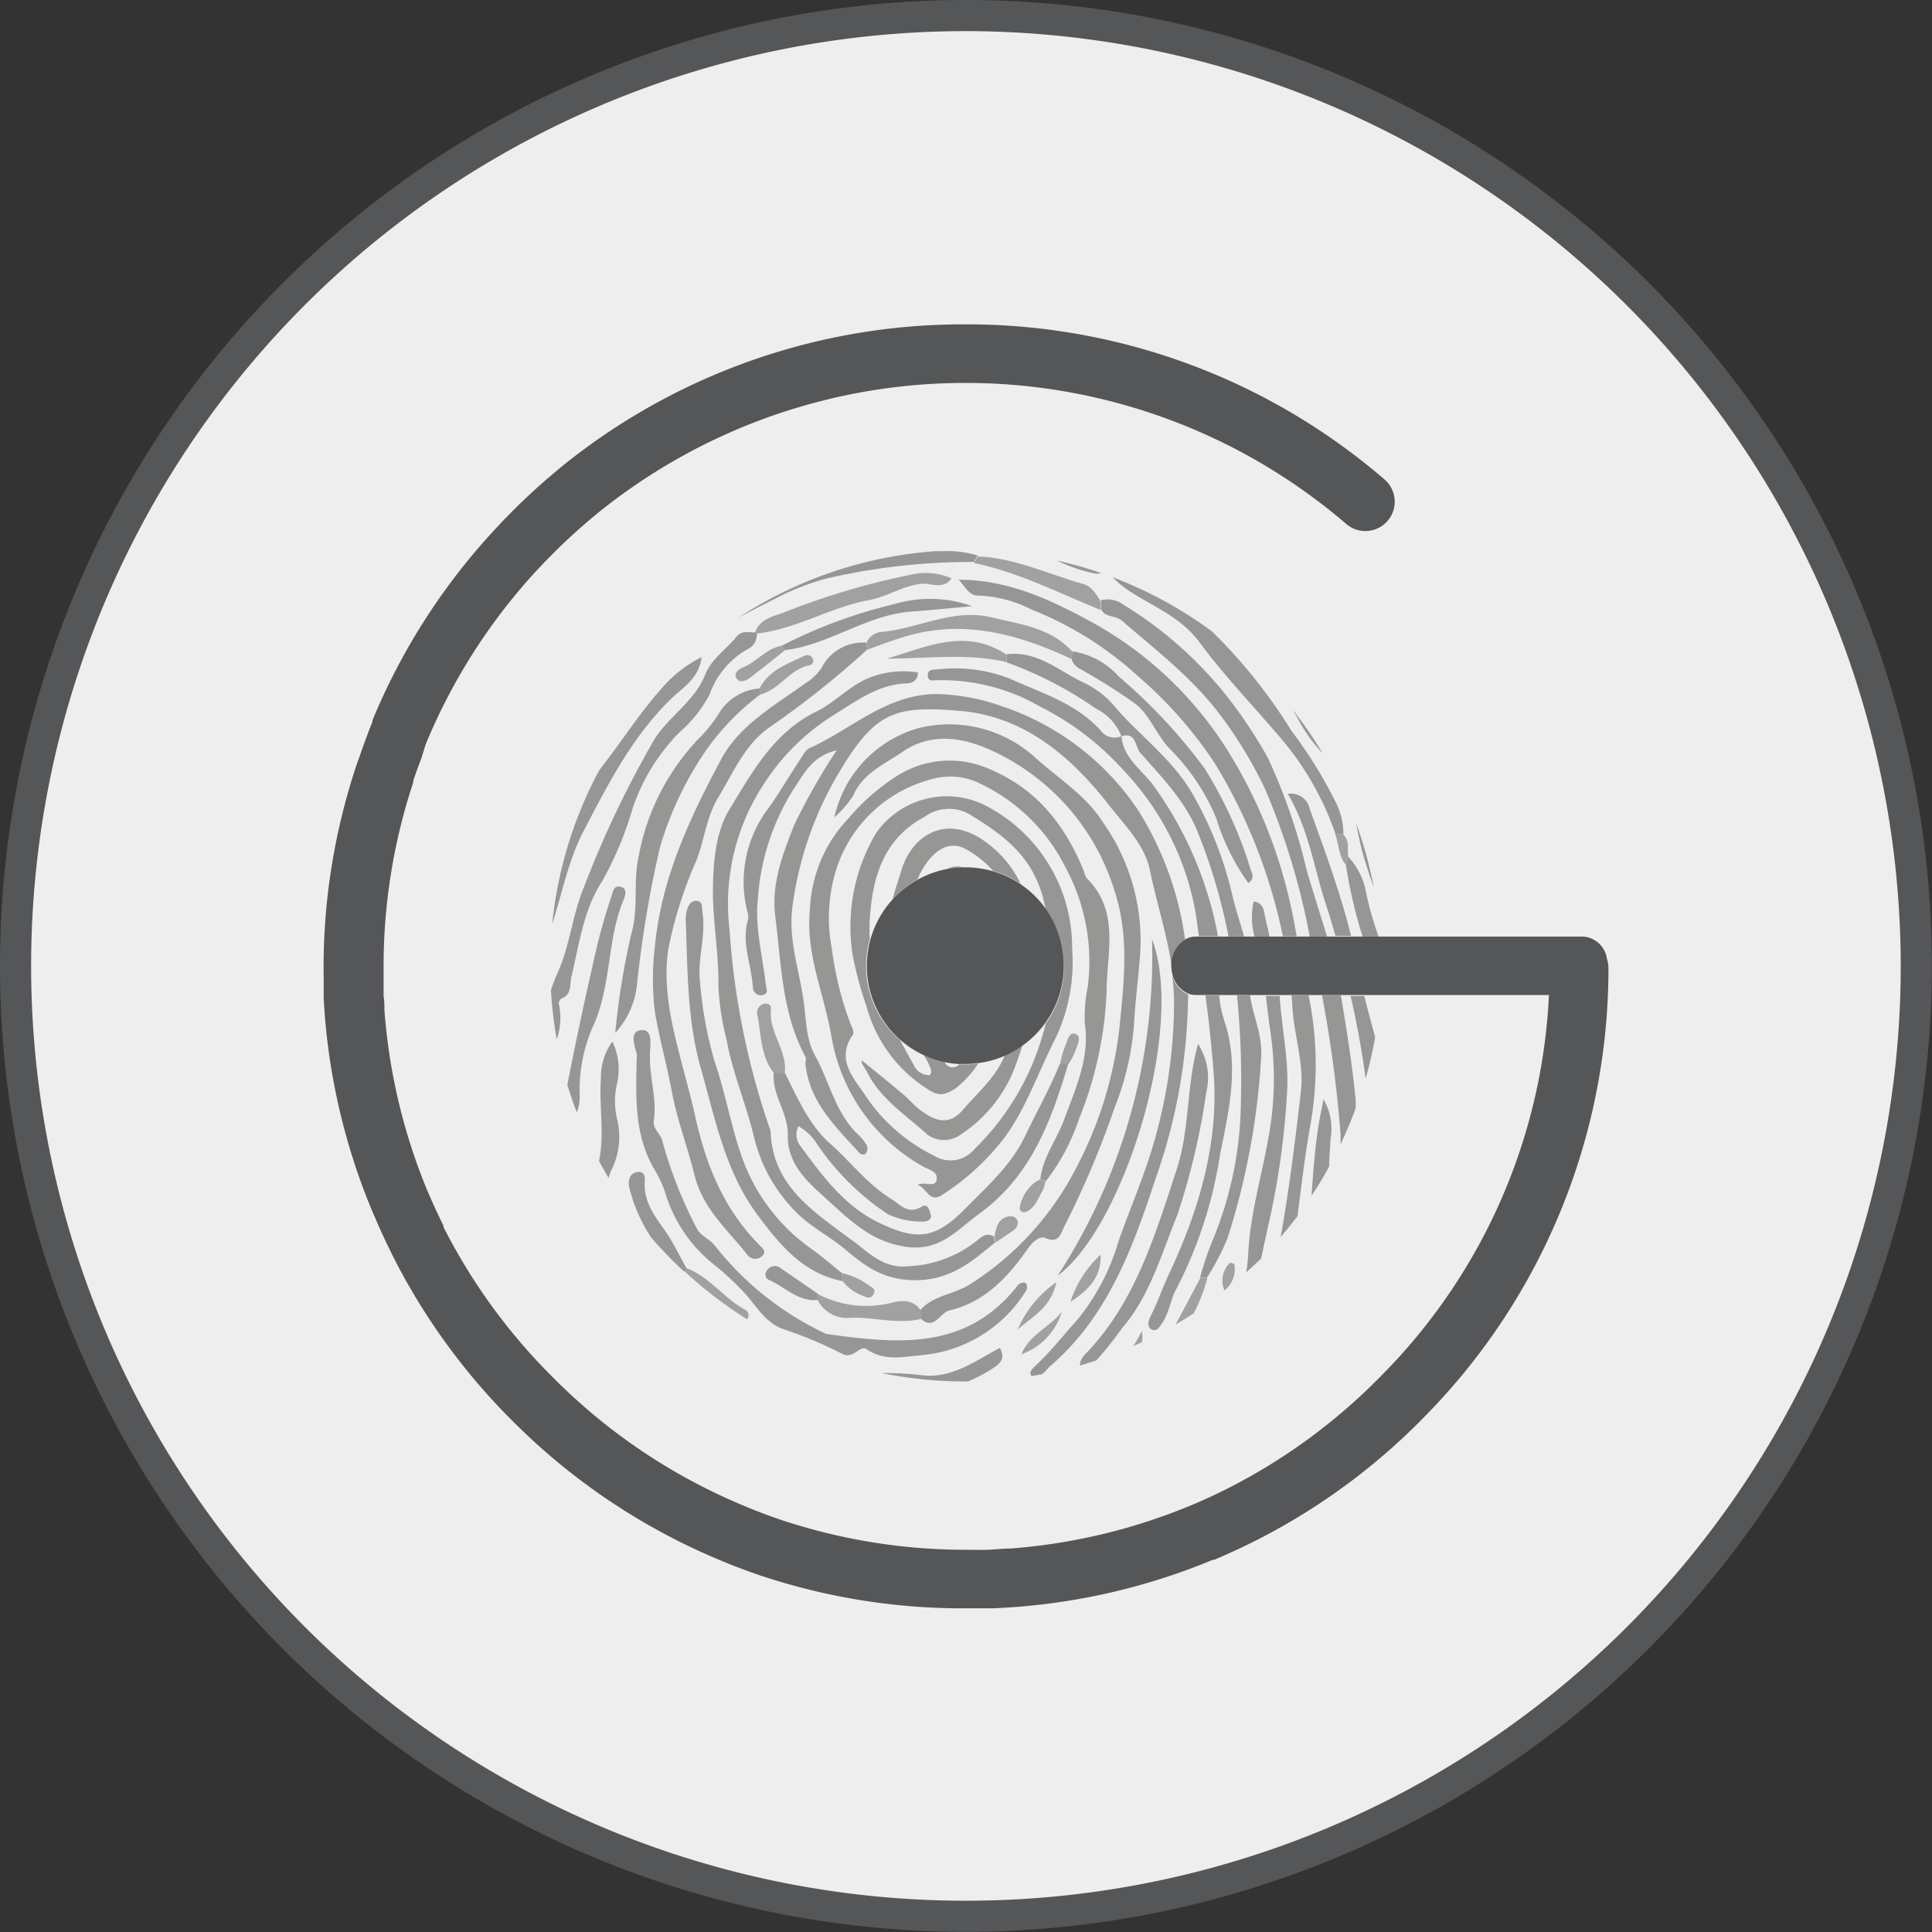 <svg id="Layer_1" data-name="Layer 1" xmlns="http://www.w3.org/2000/svg" viewBox="0 0 140.27 140.27"><rect x="0" y="0" width="140.27" height="140.27" fill="#333333" stroke="none"/><defs><style>.cls-1{fill:#eee;}.cls-2{fill:#555658;}.cls-3{fill:none;}.cls-4{fill:#969695;}.cls-5{fill:#a1a1a0;}</style></defs><title>ogi_logo</title><circle class="cls-1" cx="70.13" cy="70.13" r="69"/><path class="cls-2" d="M85,155.17A70.13,70.13,0,1,1,155.17,85,70.21,70.21,0,0,1,85,155.17Zm0-138A67.87,67.87,0,1,0,152.91,85,67.94,67.94,0,0,0,85,17.17Z" transform="translate(-14.91 -14.91)"/><path class="cls-3" d="M103.24,82.91h.86a40.58,40.58,0,0,0-2.25-7.62c-.92-2.26-2.6-3.94-4.15-5.71-.38-.43-.29-1.54-1.36-1.23h0c.15,1.71,1.67,2.55,2.5,3.83A26.93,26.93,0,0,1,103.24,82.91Z" transform="translate(-14.91 -14.91)"/><path class="cls-3" d="M84.55,92.17A7.15,7.15,0,0,1,83.48,92,.65.65,0,0,0,84.55,92.17Z" transform="translate(-14.91 -14.91)"/><path class="cls-3" d="M80.37,78.11c.75-2.47,3.18-4.13,6.06-2.08A7.94,7.94,0,0,1,89,79.11a7.19,7.19,0,0,1,1.82,1.78c-.08-.32-.15-.65-.24-1-.88-3-3-4.47-5.34-5.92a3,3,0,0,0-3.11.22c-3,1.6-3.79,4.35-4,7.42a13.1,13.1,0,0,0,0,1.46,7.13,7.13,0,0,1,1.58-2.85C79.91,79.53,80.15,78.82,80.37,78.11Z" transform="translate(-14.91 -14.91)"/><path class="cls-3" d="M81.68,78.45c-.06.11-.09.23-.14.34A7.1,7.1,0,0,1,83.67,78a1.58,1.58,0,0,1,1.16-.12H85a7.14,7.14,0,0,1,2,.28,7.19,7.19,0,0,0-2-1.59C83.78,75.89,82.54,76.74,81.68,78.45Z" transform="translate(-14.91 -14.91)"/><path class="cls-3" d="M81.29,92.24a1.22,1.22,0,0,0,1.17.74c.24-.33,0-.57-.1-.84s-.24-.4-.32-.6a7.15,7.15,0,0,1-1.71-1.1C80.64,91,81,91.64,81.29,92.24Z" transform="translate(-14.91 -14.91)"/><path class="cls-4" d="M110.94,69.6a30.23,30.23,0,0,0-2.17-3.15c.11.19.22.37.33.56A11,11,0,0,0,110.94,69.6Z" transform="translate(-14.91 -14.91)"/><path class="cls-4" d="M113.92,77.11c.22.75.47,1.48.73,2.21a30,30,0,0,0-1.3-4.69C113.53,75.46,113.68,76.3,113.92,77.11Z" transform="translate(-14.91 -14.91)"/><path class="cls-4" d="M108.73,87.82c.09,2.14.87,4.22.63,6.34-.41,3.53-.84,7.06-1.47,10.56.42-.49.83-1,1.22-1.5.28-2.15.53-4.3.9-6.43a24.89,24.89,0,0,0,.07-8.76l-.16-.86h-1.23C108.69,87.39,108.72,87.61,108.73,87.82Z" transform="translate(-14.91 -14.91)"/><path class="cls-4" d="M112.24,97.25c0,.24,0,.49,0,.73q.61-1.28,1.1-2.62c0-.19,0-.37,0-.56-.25-2.56-.65-5.11-1.08-7.64h-1.37A92.44,92.44,0,0,1,112.24,97.25Z" transform="translate(-14.91 -14.91)"/><path class="cls-4" d="M103,92.49c.47,5.2-1,10.25-3.26,15-.45,1-.8,2-1.3,3-.14.28-.29.74.08.94s.58-.18.78-.48c.5-.75.6-1.7,1-2.43a31.52,31.52,0,0,0,3.19-9.79c.63-3.14,1.42-6.38.32-9.68a7.9,7.9,0,0,1-.38-1.87h-1C102.67,88.95,102.86,90.73,103,92.49Z" transform="translate(-14.91 -14.91)"/><path class="cls-4" d="M110,73.64a1.38,1.38,0,0,0-1.59-1.09c1.53,2.59,1.9,5.4,2.76,8,.25.77.48,1.54.7,2.31h1.13C112.24,79.76,111.11,76.71,110,73.64Z" transform="translate(-14.91 -14.91)"/><path class="cls-4" d="M114.06,93.22a30,30,0,0,0,.69-3c-.26-1-.55-2-.78-3h-1Q113.65,90.17,114.06,93.22Z" transform="translate(-14.91 -14.91)"/><path class="cls-4" d="M105,95.09a26.86,26.86,0,0,1-2.19,10.21,23.79,23.79,0,0,0-.77,2.37h.5a18,18,0,0,0,1.5-2.88,53.1,53.1,0,0,0,2.44-13.21c.08-1.56-.6-2.94-.82-4.41h-.94A62,62,0,0,1,105,95.09Z" transform="translate(-14.91 -14.91)"/><path class="cls-4" d="M114.09,79.72a5,5,0,0,0-1.3-2.61l-.16.61a34.39,34.39,0,0,0,1.21,5.19H115A25.29,25.29,0,0,1,114.09,79.72Z" transform="translate(-14.91 -14.91)"/><path class="cls-4" d="M107.11,89.57a23.38,23.38,0,0,1-.13,8.06c-.48,2.74-1.3,5.42-1.44,8.24a13.59,13.59,0,0,1-.15,1.42q.56-.51,1.08-1c.18-.84.36-1.69.55-2.53a57.84,57.84,0,0,0,1.34-9.64c.13-2.26-.4-4.59-.54-6.9h-1C106.91,88,107,88.78,107.11,89.57Z" transform="translate(-14.91 -14.91)"/><path class="cls-4" d="M106.76,81.47c-.09-.46-.11-1-.83-1.11a5.33,5.33,0,0,0,.06,2.55h1.08C107,82.43,106.86,81.95,106.76,81.47Z" transform="translate(-14.91 -14.91)"/><path class="cls-4" d="M111,94.72c-.14.75-.27,1.32-.36,1.9-.27,1.69-.38,3.39-.51,5.1q.68-1,1.28-2.11c0-.68.08-1.36.1-2A4.2,4.2,0,0,0,111,94.72Z" transform="translate(-14.91 -14.91)"/><path class="cls-5" d="M100.27,111.07q.66-.39,1.3-.8a11.51,11.51,0,0,0,1-2.59h-.5Z" transform="translate(-14.91 -14.91)"/><path class="cls-5" d="M97.81,112.37a2.26,2.26,0,0,0,0-.83,7.72,7.72,0,0,1-.63,1.1Z" transform="translate(-14.91 -14.91)"/><path class="cls-5" d="M104.54,106.72c0-.06-.31-.15-.34-.12a1.8,1.8,0,0,0-.39,2A2,2,0,0,0,104.54,106.72Z" transform="translate(-14.91 -14.91)"/><path class="cls-5" d="M112.42,75.5h-.57c.29.73.23,1.59.79,2.22l.16-.61C112.7,76.57,112.94,75.94,112.42,75.5Z" transform="translate(-14.91 -14.91)"/><path class="cls-4" d="M75.26,90.06a13.39,13.39,0,0,0,6.59,9.5c.46.28,1.17.36,1.06,1s-.89.08-1.37.38c.68.22.84,1.36,1.78.72a17.84,17.84,0,0,0,4.51-4.14c1.61-2.2,2.46-4.77,3.68-7.16a12.86,12.86,0,0,0,1.24-6.6A11.58,11.58,0,0,0,86.27,73.3a6.27,6.27,0,0,0-7.73,2.06,13.25,13.25,0,0,0-1.72,8.91,26.09,26.09,0,0,0,1,3.7,10.26,10.26,0,0,0,4.56,6.09c.68.43,1.12.37,1.91-.13a7.49,7.49,0,0,0,1.64-1.8,7.18,7.18,0,0,1-.9.06l-.47,0A.65.65,0,0,1,83.48,92,7.09,7.09,0,0,1,82,91.53c.08.2.26.4.32.6s.34.51.1.84a1.22,1.22,0,0,1-1.17-.74c-.34-.6-.66-1.2-1-1.81a7.11,7.11,0,0,1-2.19-7.34,13.1,13.1,0,0,1,0-1.46c.2-3.06,1-5.82,4-7.42A3,3,0,0,1,85.25,74c2.34,1.44,4.46,2.88,5.34,5.92.09.33.17.65.24,1a7.12,7.12,0,0,1,0,8.31,20.13,20.13,0,0,1-.6,2,18.9,18.9,0,0,1-4.59,7.13,2.24,2.24,0,0,1-2.87.48,12.79,12.79,0,0,1-5.22-4.68c-.89-1.23-1.86-2.49-.72-4.12.09-.14,0-.48-.13-.69a24.16,24.16,0,0,1-1.4-5.59,11.71,11.71,0,0,1,.44-6.07,9.86,9.86,0,0,1,6.71-6.18,4.91,4.91,0,0,1,3.72.34,13.26,13.26,0,0,1,6.08,6,14.34,14.34,0,0,1,1.63,8.73,11,11,0,0,0-.21,2.62c.37,2.54-.66,4.7-1.5,7-.54,1.46-1.56,2.74-1.73,4.34l.4.13a15.2,15.2,0,0,0,2.41-4.52,27.5,27.5,0,0,0,2-9.18c0-2.81,1-5.87-1.42-8.28a1.62,1.62,0,0,1-.23-.54c-1.41-3.45-3.53-6.11-7.18-7.54a7.12,7.12,0,0,0-6.31.59,15.49,15.49,0,0,0-3.54,3.06A10.2,10.2,0,0,0,73.71,81C73.4,84.11,74.71,87,75.26,90.06Z" transform="translate(-14.91 -14.91)"/><path class="cls-4" d="M100,85.62a16.53,16.53,0,0,1,.15,2,36.62,36.62,0,0,1-1.28,9.58c-.7,2.67-1.82,5.19-2.74,7.79a16.19,16.19,0,0,1-3,5.74c-1,1.1-1.9,2.27-3,3.3-.22.22-.57.48-.32.79l.77-.14.13-.12c.16-.12.26-.3.41-.43,4.26-3.64,6.06-8.71,7.73-13.76a40.86,40.86,0,0,0,2.32-13.27A2,2,0,0,1,100,85.62Z" transform="translate(-14.91 -14.91)"/><path class="cls-4" d="M100.95,83.12a23.79,23.79,0,0,0-3.39-9.36,19.23,19.23,0,0,0-9.81-7.54,15.08,15.08,0,0,0-4.18-.89c-4-.33-6.66,2.45-9.89,3.9-.28.13-.47.5-.66.79-.76,1.16-1.47,2.36-2.26,3.49a8.83,8.83,0,0,0-1.56,7.7.86.86,0,0,1,0,.53c-.47,1.66.29,3.25.37,4.89a.59.59,0,0,0,.77.51c.4-.13.2-.46.17-.74-.23-2.06-.8-4.16-.58-6.17A17,17,0,0,1,72.66,72c.68-1,1.23-2.18,3-2.62a46.33,46.33,0,0,0-3.09,5.43C71.71,77,70.9,79.1,71.2,81.46c.44,3.46.47,7,2.2,10.21.08.14-.07.39,0,.58.31,2.7,2.18,4.46,3.86,6.32.14.16.37.24.51.08a.59.59,0,0,0,.09-.54,3.24,3.24,0,0,0-.63-.81c-1.68-1.58-2.09-3.87-3.16-5.78-.66-1.18-.63-2.75-.85-4.16-.33-2.16-1.06-4.26-.79-6.52A25.38,25.38,0,0,1,76,70.71c2.53-4.21,4.08-4.56,8.58-4.19,4.67.39,8.06,3.28,10.81,6.8,1.13,1.45,2.6,2.88,3,4.73.48,2.34,1.23,4.63,1.59,7v0A2.19,2.19,0,0,1,100.95,83.12Z" transform="translate(-14.91 -14.91)"/><path class="cls-4" d="M83.67,78a7.18,7.18,0,0,1,1.16-.12A1.58,1.58,0,0,0,83.67,78Z" transform="translate(-14.91 -14.91)"/><path class="cls-4" d="M84.83,95.48c-1.07,1.25-2.11.77-3.14,0-.43-.33-.78-.76-1.2-1.11-1-.84-2-1.66-3-2.46-.11.16.2.5.37.83,1,2,2.84,3.13,4.39,4.55a2.05,2.05,0,0,0,2.4,0,10.22,10.22,0,0,0,3.78-4.48c.26-.65.5-1.31.71-2a7.13,7.13,0,0,1-1.28.72C87.21,93.15,85.9,94.22,84.83,95.48Z" transform="translate(-14.91 -14.91)"/><path class="cls-4" d="M86.42,76c-2.88-2.06-5.31-.39-6.06,2.08-.21.7-.46,1.41-.65,2.13a7.17,7.17,0,0,1,1.82-1.45c.05-.11.09-.23.14-.34.86-1.71,2.1-2.56,3.34-1.87a7.19,7.19,0,0,1,2,1.59,7.12,7.12,0,0,1,2,.94A7.94,7.94,0,0,0,86.42,76Z" transform="translate(-14.91 -14.91)"/><path class="cls-4" d="M108.62,80.66a35.84,35.84,0,0,0-4.16-10.57A27,27,0,0,0,93.79,59.87C91,58.37,88,57,84.51,57c.51.53.76,1.17,1.44,1.15a9.2,9.2,0,0,1,3.82,1A25.29,25.29,0,0,1,97.53,64a30.6,30.6,0,0,1,5.54,6.27,39.18,39.18,0,0,1,4.88,12.14l.1.48h1C108.93,82.16,108.79,81.41,108.62,80.66Z" transform="translate(-14.91 -14.91)"/><path class="cls-4" d="M90.1,69.94a9.27,9.27,0,0,0-8.52-2.16,8.66,8.66,0,0,0-6.09,6.47,7.8,7.8,0,0,0,1.36-1.56c.7-1.65,2.25-2.27,3.58-3.19,2.19-1.5,4.56-1,6.54-.07a16.51,16.51,0,0,1,8.87,10.2c1.09,3.33.66,6.7.34,9.95a28.72,28.72,0,0,1-3.07,10,21.78,21.78,0,0,1-7.73,8.55c-1.17.76-2.67.8-3.64,1.88v.62c1,.94,1.4-.42,2.11-.58,2.63-.62,4.29-2.49,5.75-4.57.33-.47.84-.84,1.19-.69,1.08.46,1.13-.39,1.45-.95a67.27,67.27,0,0,0,3.61-8.56A20.14,20.14,0,0,0,97.26,89c.1-1.65.33-3.37.44-5A14.88,14.88,0,0,0,95,74.63C93.77,72.67,91.79,71.46,90.1,69.94Z" transform="translate(-14.91 -14.91)"/><path class="cls-4" d="M109.78,78.09a42.17,42.17,0,0,0-2.83-8.18,34.18,34.18,0,0,0-3.21-4.76,28.78,28.78,0,0,0-7.33-6.38,1.89,1.89,0,0,0-1.56-.28l0,.64c.29.64,1,.43,1.5.83,2.5,2.17,5.11,4.14,7.16,6.87a30.82,30.82,0,0,1,3.25,5.37A51.05,51.05,0,0,1,110,82.91h1.26C110.77,81.3,110.25,79.7,109.78,78.09Z" transform="translate(-14.91 -14.91)"/><path class="cls-4" d="M75.43,66.83c1.63-1,3.17-2.19,5.2-2.3.39,0,.9-.1.93-.8a6.82,6.82,0,0,0-3.36.32c-1.54.55-2.6,1.83-4,2.51-3.16,1.55-4.7,4.46-6.38,7.2-1,1.7-1.13,3.93-1.15,5.87,0,2.28.44,4.59.4,6.91a19.79,19.79,0,0,0,.6,3.9c.43,2.32,1.36,4.54,1.94,6.83a11.49,11.49,0,0,0,3.27,5.81c1.05,1,2.32,1.63,3.37,2.52,1.52,1.28,2.78,2.22,5.05,2.26,2.64,0,4.13-1.33,5.84-2.73l-.07-.44c-.54-.32-.87,0-1.28.33a8.5,8.5,0,0,1-4.91,1.82c-1.94.22-3-1.13-4.27-2-2.69-2-5.6-3.86-5.75-7.75a1,1,0,0,0-.08-.29,55.5,55.5,0,0,1-2.9-14.36,15.85,15.85,0,0,1,2.6-10.78A16.25,16.25,0,0,1,75.43,66.83Z" transform="translate(-14.91 -14.91)"/><path class="cls-4" d="M96.33,68.34h0Z" transform="translate(-14.91 -14.91)"/><path class="cls-4" d="M98.83,72.19c-.83-1.28-2.35-2.12-2.5-3.83A1.26,1.26,0,0,1,95,68.15c-1.81-2.15-4.45-2.91-6.85-4a11,11,0,0,0-5.25-.63c-.27,0-.66,0-.63.43s.29.37.56.35a14.26,14.26,0,0,1,7.61,1.92,20.43,20.43,0,0,1,6,4.57,20.13,20.13,0,0,1,5.28,10.41c.09.56.15,1.12.24,1.68h1.38A26.93,26.93,0,0,0,98.83,72.19Z" transform="translate(-14.91 -14.91)"/><path class="cls-4" d="M74.53,63.45a4.16,4.16,0,0,1-1.23,1.13c-2.2,1.57-4.7,3-6,5.4-2.29,4.27-4.37,8.68-4.84,13.63a19.63,19.63,0,0,0,0,4.77c.31,1.9.86,3.81,1.22,5.74.38,2.08,1.15,4.05,1.65,6.09.61,2.5,2.44,4,3.91,5.89a.71.71,0,0,0,1,0c.34-.27.07-.53-.13-.73-2.69-2.68-4-6-4.78-9.66-.27-1.18-.6-2.37-.91-3.55-.69-2.69-1.4-5.38-1-8.29a30.61,30.61,0,0,1,2.07-6.53c.57-1.49.7-3.09,1.56-4.52,1.14-1.89,2-4,3.92-5.24a65.72,65.72,0,0,0,6.9-5.51l-.06-.5A3.37,3.37,0,0,0,74.53,63.45Z" transform="translate(-14.91 -14.91)"/><path class="cls-4" d="M96.33,68.34h0Z" transform="translate(-14.91 -14.91)"/><path class="cls-4" d="M97.7,69.57c1.56,1.77,3.23,3.46,4.15,5.71a40.58,40.58,0,0,1,2.25,7.62h1.13c-.27-1-.62-2-.85-3a27,27,0,0,0-2.9-7.37c-1.42-2.46-3.75-4.15-5.58-6.25a6.58,6.58,0,0,0-2.19-1.75c-1.85-.84-3.45-2.4-5.72-2.12V63a28,28,0,0,1,6.51,3.37,3.74,3.74,0,0,1,1.83,2C97.4,68,97.32,69.14,97.7,69.57Z" transform="translate(-14.91 -14.91)"/><path class="cls-4" d="M72.11,97.33c-.05,2,1.3,3.28,2.66,4.5,1.66,1.49,3.22,3.12,5.59,3.54a4.45,4.45,0,0,0,2,0c1.48-.38,2.45-1.47,3.62-2.32,3.76-2.71,5.24-6.71,6.48-10.88h-.61c-.72,1.76-1.65,3.42-2.47,5.13-1,2.16-2.74,3.68-4.35,5.32-2.17,2.21-3.47,2.43-6.31,1.06-2.5-1.21-4.08-3.37-5.66-5.52a1.34,1.34,0,0,1-.18-1.48A3.71,3.71,0,0,1,74.25,98a18.7,18.7,0,0,0,5.11,5.06,5.8,5.8,0,0,0,2.57.54c.24,0,.67-.12.55-.51s-.22-.83-.67-.56c-1,.58-1.52-.16-2.16-.55-1.75-1.07-3-2.75-4.49-4.06s-2.36-3.31-3.27-5.13h-.8C70.94,94.42,72.15,95.71,72.11,97.33Z" transform="translate(-14.91 -14.91)"/><path class="cls-4" d="M89.35,108.71a.5.5,0,0,0,0-.67.6.6,0,0,0-.63.3C85,113,80,112.47,74.92,111.76a1,1,0,0,1-.27-.12,22.24,22.24,0,0,1-7.82-6.27c-.4-.51-1.09-.76-1.31-1.24A31,31,0,0,1,63,97.75c-.11-.53-.71-.86-.62-1.47.24-1.64-.35-3.23-.28-4.87,0-.61.25-1.76-.61-1.71s-.57,1-.35,1.7a.9.9,0,0,1,0,.29c-.06,2.73-.21,5.48,1.21,8a9,9,0,0,1,.83,1.72,10.48,10.48,0,0,0,3.43,5.2,21.45,21.45,0,0,1,2.19,2c1,1,1.59,2.37,3.13,2.85a29.52,29.52,0,0,1,4.16,1.76c.77.38,1.28-.67,1.71-.37,1.29.9,2.65.58,4,.45A9.94,9.94,0,0,0,89.35,108.71Z" transform="translate(-14.91 -14.91)"/><path class="cls-4" d="M83.4,54.93c-.19,0-.39,0-.58,0a30,30,0,0,0-14.29,4.82c.84-.45,1.68-.88,2.52-1.3a18.31,18.31,0,0,1,3.84-1.53,46.57,46.57,0,0,1,10.72-1.21l.28-.47A7.52,7.52,0,0,0,83.4,54.93Z" transform="translate(-14.91 -14.91)"/><path class="cls-4" d="M69.77,60.83c-.48,0-1-.17-1.38.3-.75.94-1.82,1.59-2.3,2.8-.76,1.91-2.64,3-3.68,4.68a74.14,74.14,0,0,0-5.11,10.73c-.84,2-1,4.21-1.92,6.23-.18.4-.33.81-.47,1.23a30.21,30.21,0,0,0,.42,3.57,4.68,4.68,0,0,0,.15-2.59.43.43,0,0,1,.19-.37c.79-.31.58-1,.73-1.6.56-2.35.88-4.85,2.21-6.89a25.18,25.18,0,0,0,2.25-5.38,14.38,14.38,0,0,1,3.38-5.46,9.54,9.54,0,0,0,2.18-2.73,6.18,6.18,0,0,1,2.68-3.26,1.2,1.2,0,0,0,.76-1.17h0Z" transform="translate(-14.91 -14.91)"/><path class="cls-4" d="M63.66,65.62c.8-.78,2-1.42,2.19-3a9.36,9.36,0,0,0-3,2.38c-1.52,1.73-2.77,3.68-4.18,5.5l-.28.38A30,30,0,0,0,55,82c.73-2.25,1.17-4.64,2.3-6.79C59.09,71.78,60.83,68.37,63.66,65.62Z" transform="translate(-14.91 -14.91)"/><path class="cls-4" d="M65.91,81.17c-.05-.34.05-.79-.39-.85s-.67.36-.76.76a2.72,2.72,0,0,0-.06.74c.14,3.57.09,7.1,1.09,10.64,1.05,3.7,1.77,7.49,4.1,10.63,1.58,2.13,3.3,4.27,6.17,4.83l0-.56c-.73-.59-1.44-1.2-2.2-1.75a13.74,13.74,0,0,1-5.08-6.68c-.81-2.29-1.2-4.67-2-7a28.76,28.76,0,0,1-1.05-5.78C65.54,84.49,66.18,82.85,65.91,81.17Z" transform="translate(-14.91 -14.91)"/><path class="cls-4" d="M60.22,80.15c.1-.25.23-.77-.27-.86s-.52.33-.64.67c-.55,1.63-1,3.3-1.36,5q-1,4.34-1.85,8.72.31,1,.69,2A3.47,3.47,0,0,0,57,94.45a11.4,11.4,0,0,1,1.08-5.28C59.31,86.25,59,83,60.22,80.15Z" transform="translate(-14.91 -14.91)"/><path class="cls-4" d="M62.83,76.41a24.68,24.68,0,0,1,2.85-6.28,17.87,17.87,0,0,1,4.42-4.79l0-.45a3.77,3.77,0,0,0-3,1.83,10.66,10.66,0,0,1-1.55,1.91,16.71,16.71,0,0,0-4.27,8.45c-.41,1.8,0,3.73-.51,5.53a54.17,54.17,0,0,0-1.19,7.29,6.08,6.08,0,0,0,1.57-3.43A81.66,81.66,0,0,1,62.83,76.41Z" transform="translate(-14.91 -14.91)"/><path class="cls-4" d="M111.92,73.22a32.79,32.79,0,0,0-3.26-5.27,38,38,0,0,0-5.76-7.2,30.1,30.1,0,0,0-7.21-3.93A7.5,7.5,0,0,0,97.19,58c1.68,1.05,3.51,1.8,4.79,3.52,1.83,2.48,4,4.72,6,7.08a21.53,21.53,0,0,1,3.9,6.89h.57A5.21,5.21,0,0,0,111.92,73.22Z" transform="translate(-14.91 -14.91)"/><path class="cls-4" d="M98.55,83.09a42.57,42.57,0,0,1-6.85,24.44C96.48,104,101,89.55,98.55,83.09Z" transform="translate(-14.91 -14.91)"/><path class="cls-4" d="M102.49,94.21a4.48,4.48,0,0,0-.6-3.51c-.86,3.14-.59,6.22-1.56,9.15-1.54,4.66-2.91,9.36-6.35,13.09-.3.32-.67.62-.66,1.11l1.18-.36a26.56,26.56,0,0,0,1.9-2.38c2-2.32,2.85-5.4,4-8.22A51.22,51.22,0,0,0,102.49,94.21Z" transform="translate(-14.91 -14.91)"/><path class="cls-4" d="M81.87,114.76a22.77,22.77,0,0,0-2.94-.16,30.31,30.31,0,0,0,6.09.61h.16a10.67,10.67,0,0,0,1.88-1c.47-.32.87-.69.44-1.44C85.66,113.76,84,115,81.87,114.76Z" transform="translate(-14.91 -14.91)"/><path class="cls-4" d="M93.51,63.58A41.92,41.92,0,0,1,97.33,66c1,.74,1.52,2.21,2.47,3.24a15.53,15.53,0,0,1,3.41,5.06,16.24,16.24,0,0,0,2.34,4.73c.47-.36.28-.68.16-1a31,31,0,0,0-3.34-7.33,39.94,39.94,0,0,0-6.23-6.67,5.66,5.66,0,0,0-3.36-1.83l-.07.52C92.81,63.2,93.16,63.39,93.51,63.58Z" transform="translate(-14.91 -14.91)"/><path class="cls-4" d="M59.28,99.9a5.39,5.39,0,0,0,.44-3.72,5.57,5.57,0,0,1,0-2.65,4.64,4.64,0,0,0-.35-3,4.39,4.39,0,0,0-.83,2.67c-.15,2,.28,4-.14,6h0q.34.63.7,1.24A2.75,2.75,0,0,1,59.28,99.9Z" transform="translate(-14.91 -14.91)"/><path class="cls-4" d="M94.84,56.51a29.92,29.92,0,0,0-3.18-.9,11.51,11.51,0,0,0,2.3.84C94.25,56.51,94.59,56.63,94.84,56.51Z" transform="translate(-14.91 -14.91)"/><path class="cls-5" d="M92.71,62.76l.07-.52c-1.56-1.75-3.77-2-5.85-2.5-2.82-.7-5.39.84-8.11,1.06a1.31,1.31,0,0,0-1,.78l.06.5h0c.83-.3,1.66-.62,2.5-.88C84.71,59.81,88.76,60.91,92.71,62.76Z" transform="translate(-14.91 -14.91)"/><path class="cls-5" d="M81.42,56.56a53.91,53.91,0,0,0-9.68,2.85c-.74.26-1.67.45-2,1.41l.09.09h0C72.71,60.6,75.18,59,78,58.48c1.22-.21,2.39-1,3.73-1.18.75-.1,1.65.48,2.26-.4A4.67,4.67,0,0,0,81.42,56.56Z" transform="translate(-14.91 -14.91)"/><path class="cls-4" d="M79.88,58.76a36.35,36.35,0,0,0-8.27,3.06l.32.29c3.22-.4,5.91-2.57,9.18-2.8,1.42-.1,2.83-.25,4.37-.39A9,9,0,0,0,79.88,58.76Z" transform="translate(-14.91 -14.91)"/><path class="cls-5" d="M93.56,57.31c-2.55-.71-5-1.91-7.67-2l-.28.47c3.24.68,6.18,2.18,9.21,3.42l0-.64C94.47,58,94.14,57.47,93.56,57.31Z" transform="translate(-14.91 -14.91)"/><path class="cls-5" d="M79.29,62.73c2.91,0,5.82-.42,8.7.25v-.54C85,60.46,82.17,61.89,79.29,62.73Z" transform="translate(-14.91 -14.91)"/><path class="cls-4" d="M61.23,100c-.6.06-.75.61-.63,1.14a11.42,11.42,0,0,0,1.6,3.63,30.36,30.36,0,0,0,2.38,2.46l.2-.2c-.54-.95-1-1.94-1.63-2.83s-1.48-2-1.43-3.32C61.73,100.5,61.8,99.95,61.23,100Z" transform="translate(-14.91 -14.91)"/><path class="cls-5" d="M79.44,109.55a7.64,7.64,0,0,1-5.16-.69l0,.45a2.4,2.4,0,0,0,2.19,1.29c1.77-.13,3.52.5,5.29.07v-.62C81.14,109.14,80.19,109.35,79.44,109.55Z" transform="translate(-14.91 -14.91)"/><path class="cls-5" d="M70.34,87.8a.67.67,0,0,0-.44.83c.29,1.42.22,2.95,1.19,4.17h.8c.18-1.66-1.22-3-1-4.68C70.92,87.87,70.6,87.7,70.34,87.8Z" transform="translate(-14.91 -14.91)"/><path class="cls-5" d="M69.14,110.69l0,0A.43.43,0,0,0,69,110c-1.52-.83-2.55-2.35-4.2-3l-.2.2A30.29,30.29,0,0,0,69.14,110.69Z" transform="translate(-14.91 -14.91)"/><path class="cls-4" d="M71.61,107a.67.67,0,0,0-1,.13.44.44,0,0,0,.18.73c1.15.51,2.08,1.58,3.5,1.43l0-.45Z" transform="translate(-14.91 -14.91)"/><path class="cls-5" d="M73.68,63.21a.32.32,0,0,0,.24-.46c-.16-.36-.47-.31-.74-.17-1.18.58-2.45,1-3.12,2.31l0,.45C71.52,65,72.22,63.49,73.68,63.21Z" transform="translate(-14.91 -14.91)"/><path class="cls-5" d="M68.82,63.38c-.31.12-.67.42-.43.79s.7.16,1-.07c.85-.65,1.69-1.32,2.53-2l-.32-.29C70.52,62,69.82,63,68.82,63.38Z" transform="translate(-14.91 -14.91)"/><path class="cls-5" d="M92,110.14c-.87,1.14-2.36,1.66-2.93,3.09A4.67,4.67,0,0,0,92,110.14Z" transform="translate(-14.91 -14.91)"/><path class="cls-5" d="M91.61,108a8,8,0,0,0-2.81,3.44C89.79,110.53,91.17,109.94,91.61,108Z" transform="translate(-14.91 -14.91)"/><path class="cls-5" d="M94.82,106a8.09,8.09,0,0,0-2.2,3.44C93.82,108.64,94.87,107.76,94.82,106Z" transform="translate(-14.91 -14.91)"/><path class="cls-5" d="M89.94,100.84a3,3,0,0,0-1,1.76.31.31,0,0,0,.4.31c.73-.24.92-1,1.26-1.53a2.91,2.91,0,0,0,.21-.7l-.4-.13A1.9,1.9,0,0,0,89.94,100.84Z" transform="translate(-14.91 -14.91)"/><path class="cls-5" d="M77.44,108.94c.31.12.67.36.89-.07s-.18-.5-.4-.68a5,5,0,0,0-1.86-.84l0,.56A3.34,3.34,0,0,0,77.44,108.94Z" transform="translate(-14.91 -14.91)"/><path class="cls-5" d="M88.15,104.47c.34-.22.71-.42.65-.89a.55.55,0,0,0-.38-.36,1.06,1.06,0,0,0-1.08.62,4.2,4.2,0,0,0-.23.85l.07.44Z" transform="translate(-14.91 -14.91)"/><path class="cls-5" d="M93,91.17c.12-.39.48-1,0-1.19s-.58.49-.73.81a7.92,7.92,0,0,0-.4,1.39h.61A5.54,5.54,0,0,0,93,91.17Z" transform="translate(-14.91 -14.91)"/><path class="cls-2" d="M90.83,80.88a7.17,7.17,0,0,0-5.81-3h-.18a7.18,7.18,0,0,0-1.16.12,7.1,7.1,0,0,0-2.13.77A7.15,7.15,0,0,0,82,91.53a6.88,6.88,0,0,0,2.52.63l.47,0a7.18,7.18,0,0,0,.9-.06,7,7,0,0,0,3.24-1.26,7.18,7.18,0,0,0,1.68-1.67,7.12,7.12,0,0,0,0-8.31Z" transform="translate(-14.91 -14.91)"/><path class="cls-2" d="M131.58,84.53a1.87,1.87,0,0,0-1.71-1.62H101.7a1.51,1.51,0,0,0-.75.21,2.19,2.19,0,0,0-1,1.92v0a2.52,2.52,0,0,0,.07.56,2,2,0,0,0,1.25,1.48,1.47,1.47,0,0,0,.44.07h25.66a42,42,0,0,1-10.18,25.49l0,0-.67.76,0,0-.39.42-.4.42,0,0-.71.73A42.47,42.47,0,0,1,104,123h0l-.86.42-.47.22-.42.19a42.41,42.41,0,0,1-14,3.51c-.55,0-1.09.07-1.63.09s-1,0-1.53,0h-.12a42.46,42.46,0,0,1-13.32-2.16h0l-.89-.31-.37-.14-.55-.21-.69-.28-.22-.09a42.47,42.47,0,0,1-11.46-7.07l-.72-.64-.09-.08-.38-.35c-.41-.38-.82-.77-1.22-1.18A42.46,42.46,0,0,1,47.11,104l0-.09-.38-.79-.19-.41-.22-.48-.32-.73-.07-.16a42.46,42.46,0,0,1-3.11-13.11c0-.33,0-.66-.06-1v-.09c0-.18,0-.36,0-.54s0-.41,0-.61h0q0-.52,0-1a42.47,42.47,0,0,1,2.16-13.3l0-.13.28-.79.17-.46.17-.46L45.8,69l.05-.13A42.47,42.47,0,0,1,52.92,57.4q.62-.73,1.28-1.41l.21-.23.15-.15.61-.62q1.35-1.34,2.79-2.54l.35-.29,0,0a42.44,42.44,0,0,1,54.34.79,2.13,2.13,0,0,0,2.78-3.23,46.43,46.43,0,0,0-30-11.26l-.31,0H85A46.28,46.28,0,0,0,55.66,48.81l0,0-.37.31a46.57,46.57,0,0,0-3.75,3.49l-.17.17-.22.24a46.47,46.47,0,0,0-9.2,14.19l0,.11c-.12.29-.24.59-.35.89l-.18.48-.19.53c-.1.28-.2.57-.3.85l-.06.16A46.42,46.42,0,0,0,38.41,86v.05c0,.21,0,.42,0,.64s0,.42,0,.63v.05A46.42,46.42,0,0,0,42,103l.07.15.36.84.23.5.22.48.41.84.06.13a46.41,46.41,0,0,0,9.43,12.78l.09.09.41.39a46.44,46.44,0,0,0,14.38,9.18l.34.14.49.19.59.22.33.12.8.28.16.05A46.37,46.37,0,0,0,85,131.68h.35l1.23,0h.38a46.44,46.44,0,0,0,16-3.52l.1,0,.9-.39.61-.28.37-.17a46.37,46.37,0,0,0,13.73-9.9l.09-.09.39-.41a46.31,46.31,0,0,0,12.54-31.68A2.13,2.13,0,0,0,131.58,84.53Z" transform="translate(-14.91 -14.91)"/></svg>
